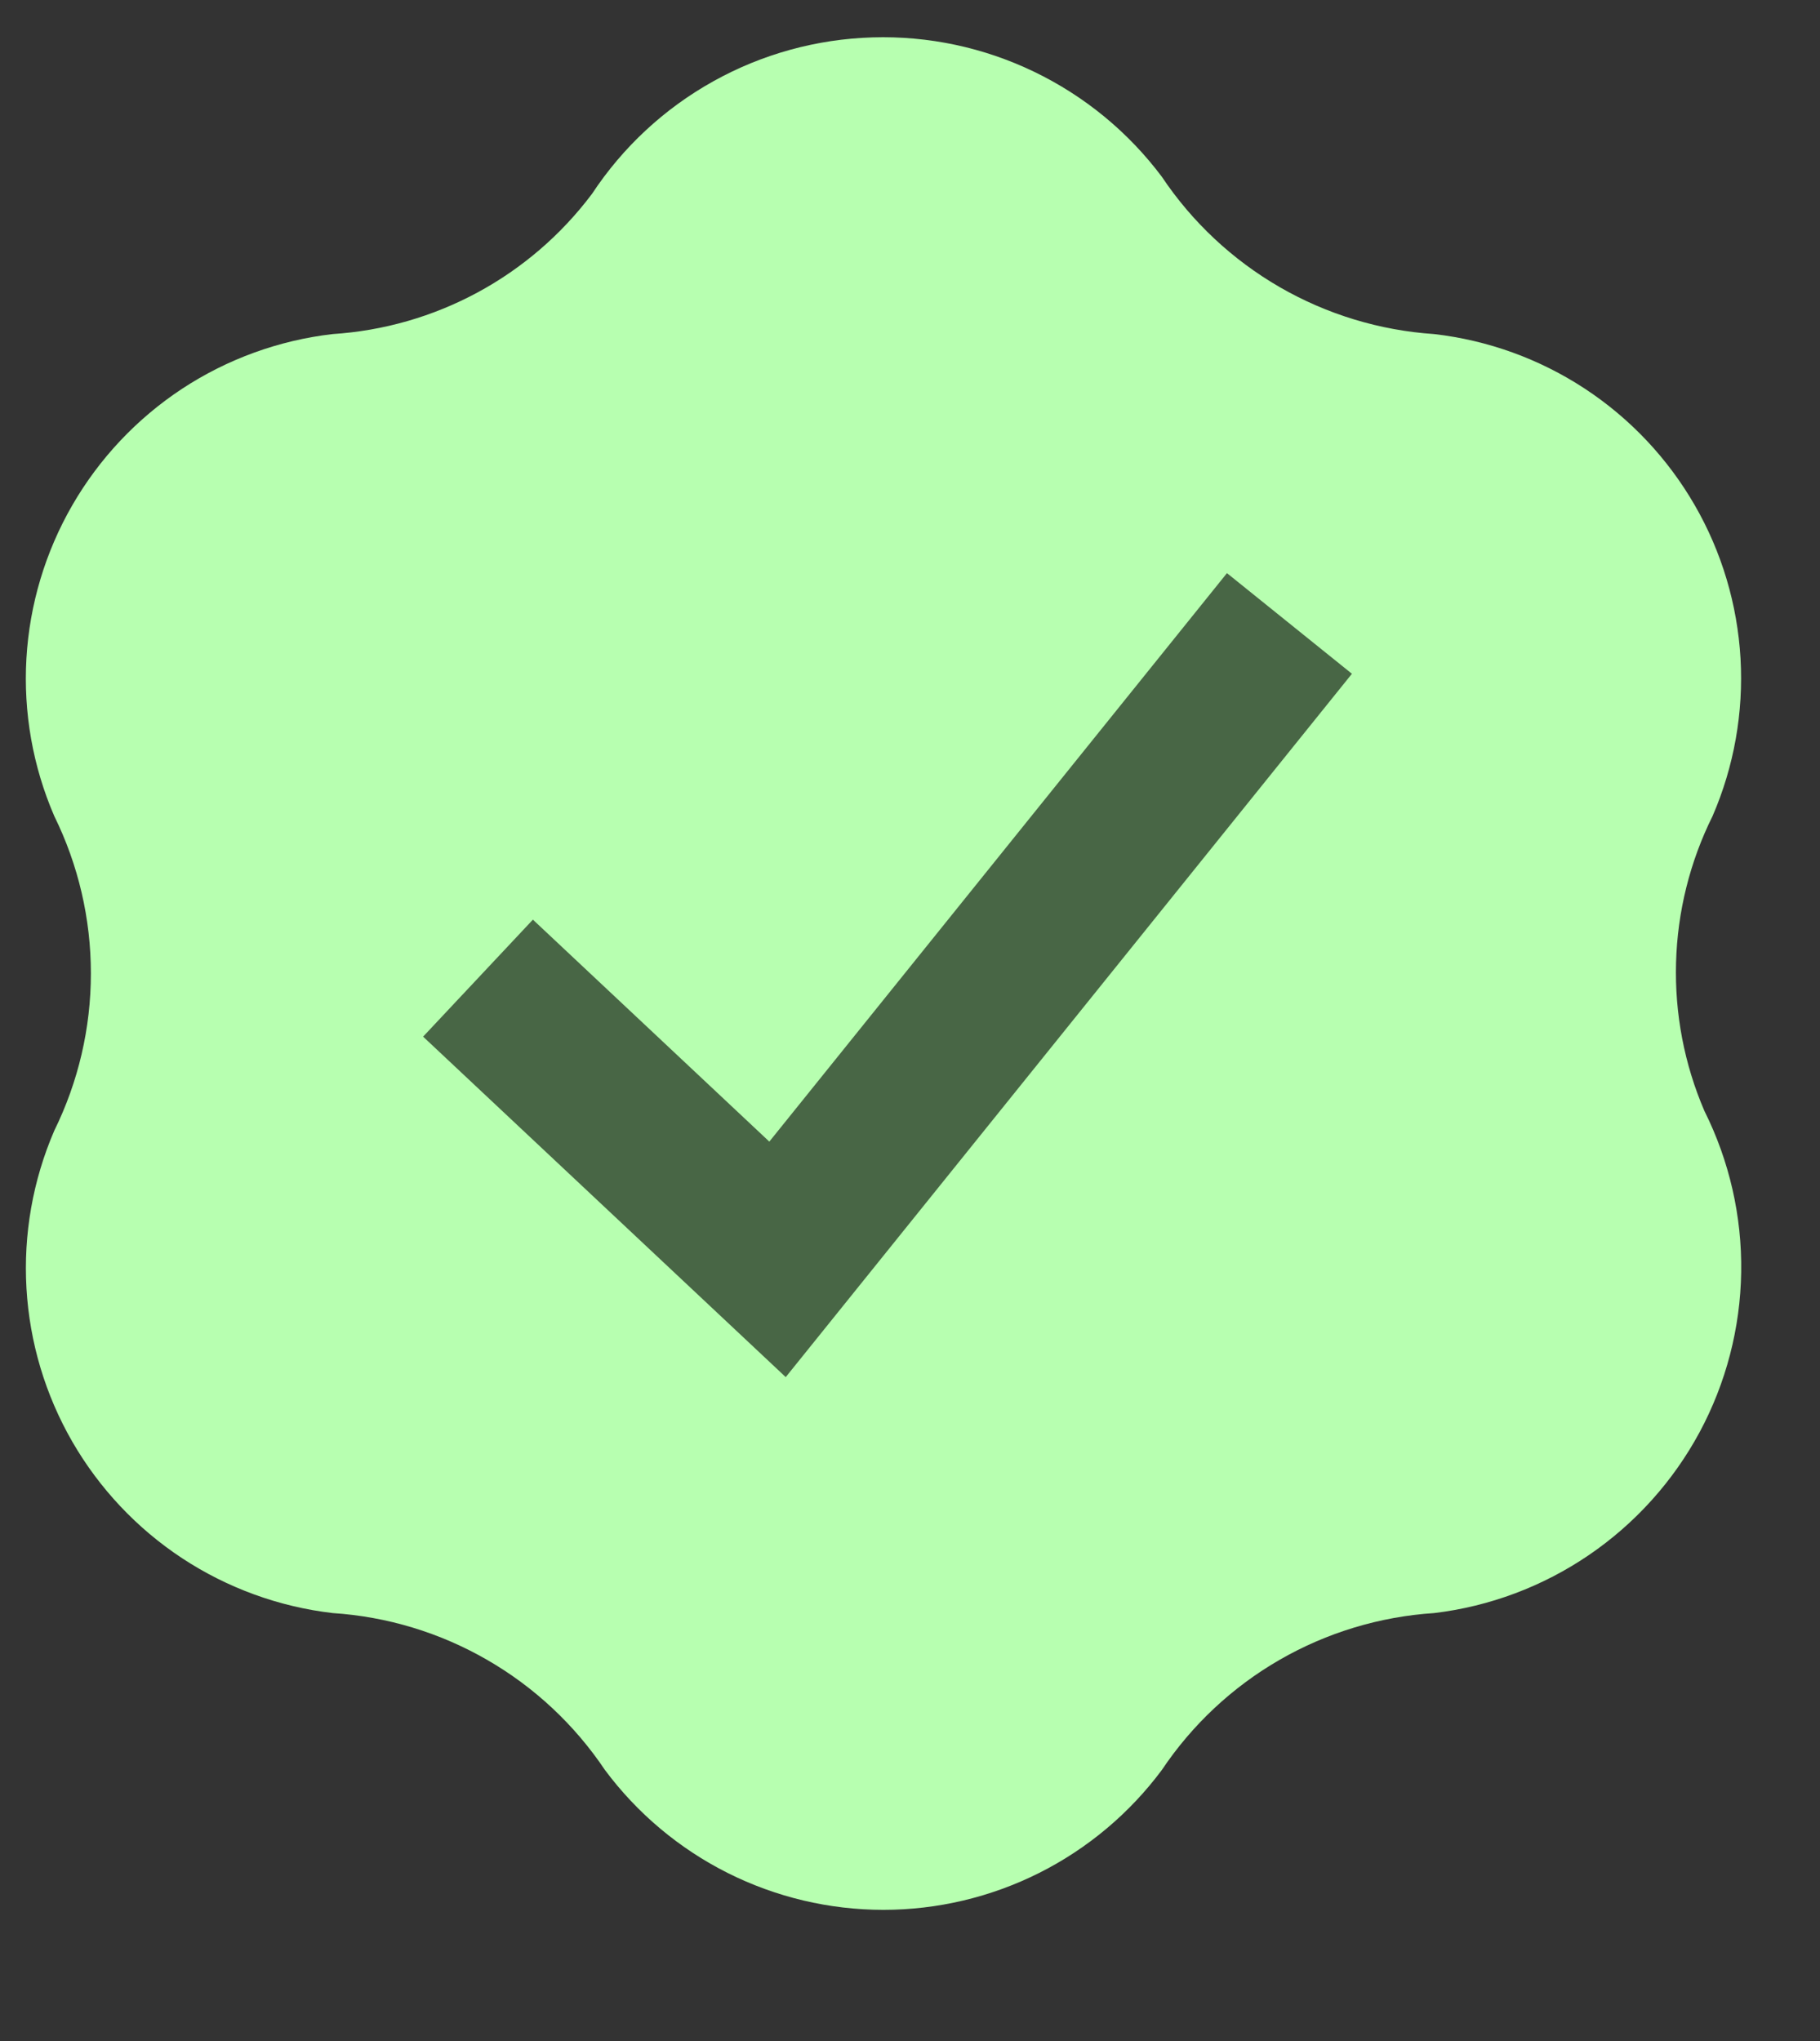 <svg width="33" height="37" viewBox="0 0 33 37" fill="none" xmlns="http://www.w3.org/2000/svg">
<rect x="0" y="0" width="33" height="37" fill="#333333" stroke="none"/>
<g id="Frame">
<path id="Vector" fill-rule="evenodd" clip-rule="evenodd" d="M30.904 20.139C30.539 19.291 30.364 18.373 30.39 17.451C30.415 16.528 30.641 15.621 31.052 14.794C31.442 13.894 31.615 12.915 31.559 11.936C31.502 10.957 31.218 10.004 30.727 9.155C30.236 8.305 29.553 7.582 28.733 7.044C27.913 6.506 26.978 6.168 26.003 6.056C25.017 5.99 24.059 5.699 23.203 5.205C22.347 4.71 21.616 4.026 21.066 3.204C20.458 2.393 19.664 1.741 18.751 1.301C17.838 0.861 16.833 0.647 15.82 0.678C14.807 0.708 13.816 0.981 12.931 1.475C12.046 1.968 11.293 2.667 10.735 3.513C10.181 4.251 9.474 4.861 8.662 5.3C7.85 5.739 6.953 5.997 6.032 6.056C5.058 6.169 4.124 6.508 3.304 7.046C2.485 7.585 1.803 8.308 1.312 9.157C0.822 10.006 0.536 10.958 0.479 11.937C0.422 12.916 0.595 13.894 0.984 14.794C1.421 15.681 1.648 16.657 1.648 17.646C1.648 18.635 1.421 19.61 0.984 20.497C0.595 21.398 0.423 22.377 0.48 23.356C0.537 24.335 0.822 25.288 1.312 26.137C1.803 26.986 2.485 27.71 3.304 28.249C4.124 28.788 5.058 29.128 6.032 29.242C7.018 29.306 7.976 29.596 8.832 30.09C9.688 30.583 10.419 31.267 10.969 32.087C11.555 32.874 12.317 33.513 13.193 33.953C14.07 34.393 15.037 34.622 16.018 34.622C16.998 34.622 17.965 34.393 18.842 33.953C19.718 33.513 20.48 32.874 21.066 32.087C21.616 31.266 22.347 30.582 23.203 30.089C24.059 29.596 25.017 29.306 26.003 29.242C27.01 29.122 27.972 28.761 28.81 28.19C29.648 27.619 30.336 26.855 30.817 25.963C31.297 25.07 31.556 24.075 31.571 23.061C31.586 22.048 31.357 21.046 30.904 20.139Z" fill="#B7FFB0"/>
<path id="Vector_2" d="M8.667 17.732L14.098 22.83L23.38 11.302" stroke="#486645" stroke-width="2.909" stroke-miterlimit="10"/>
</g>
</svg>
